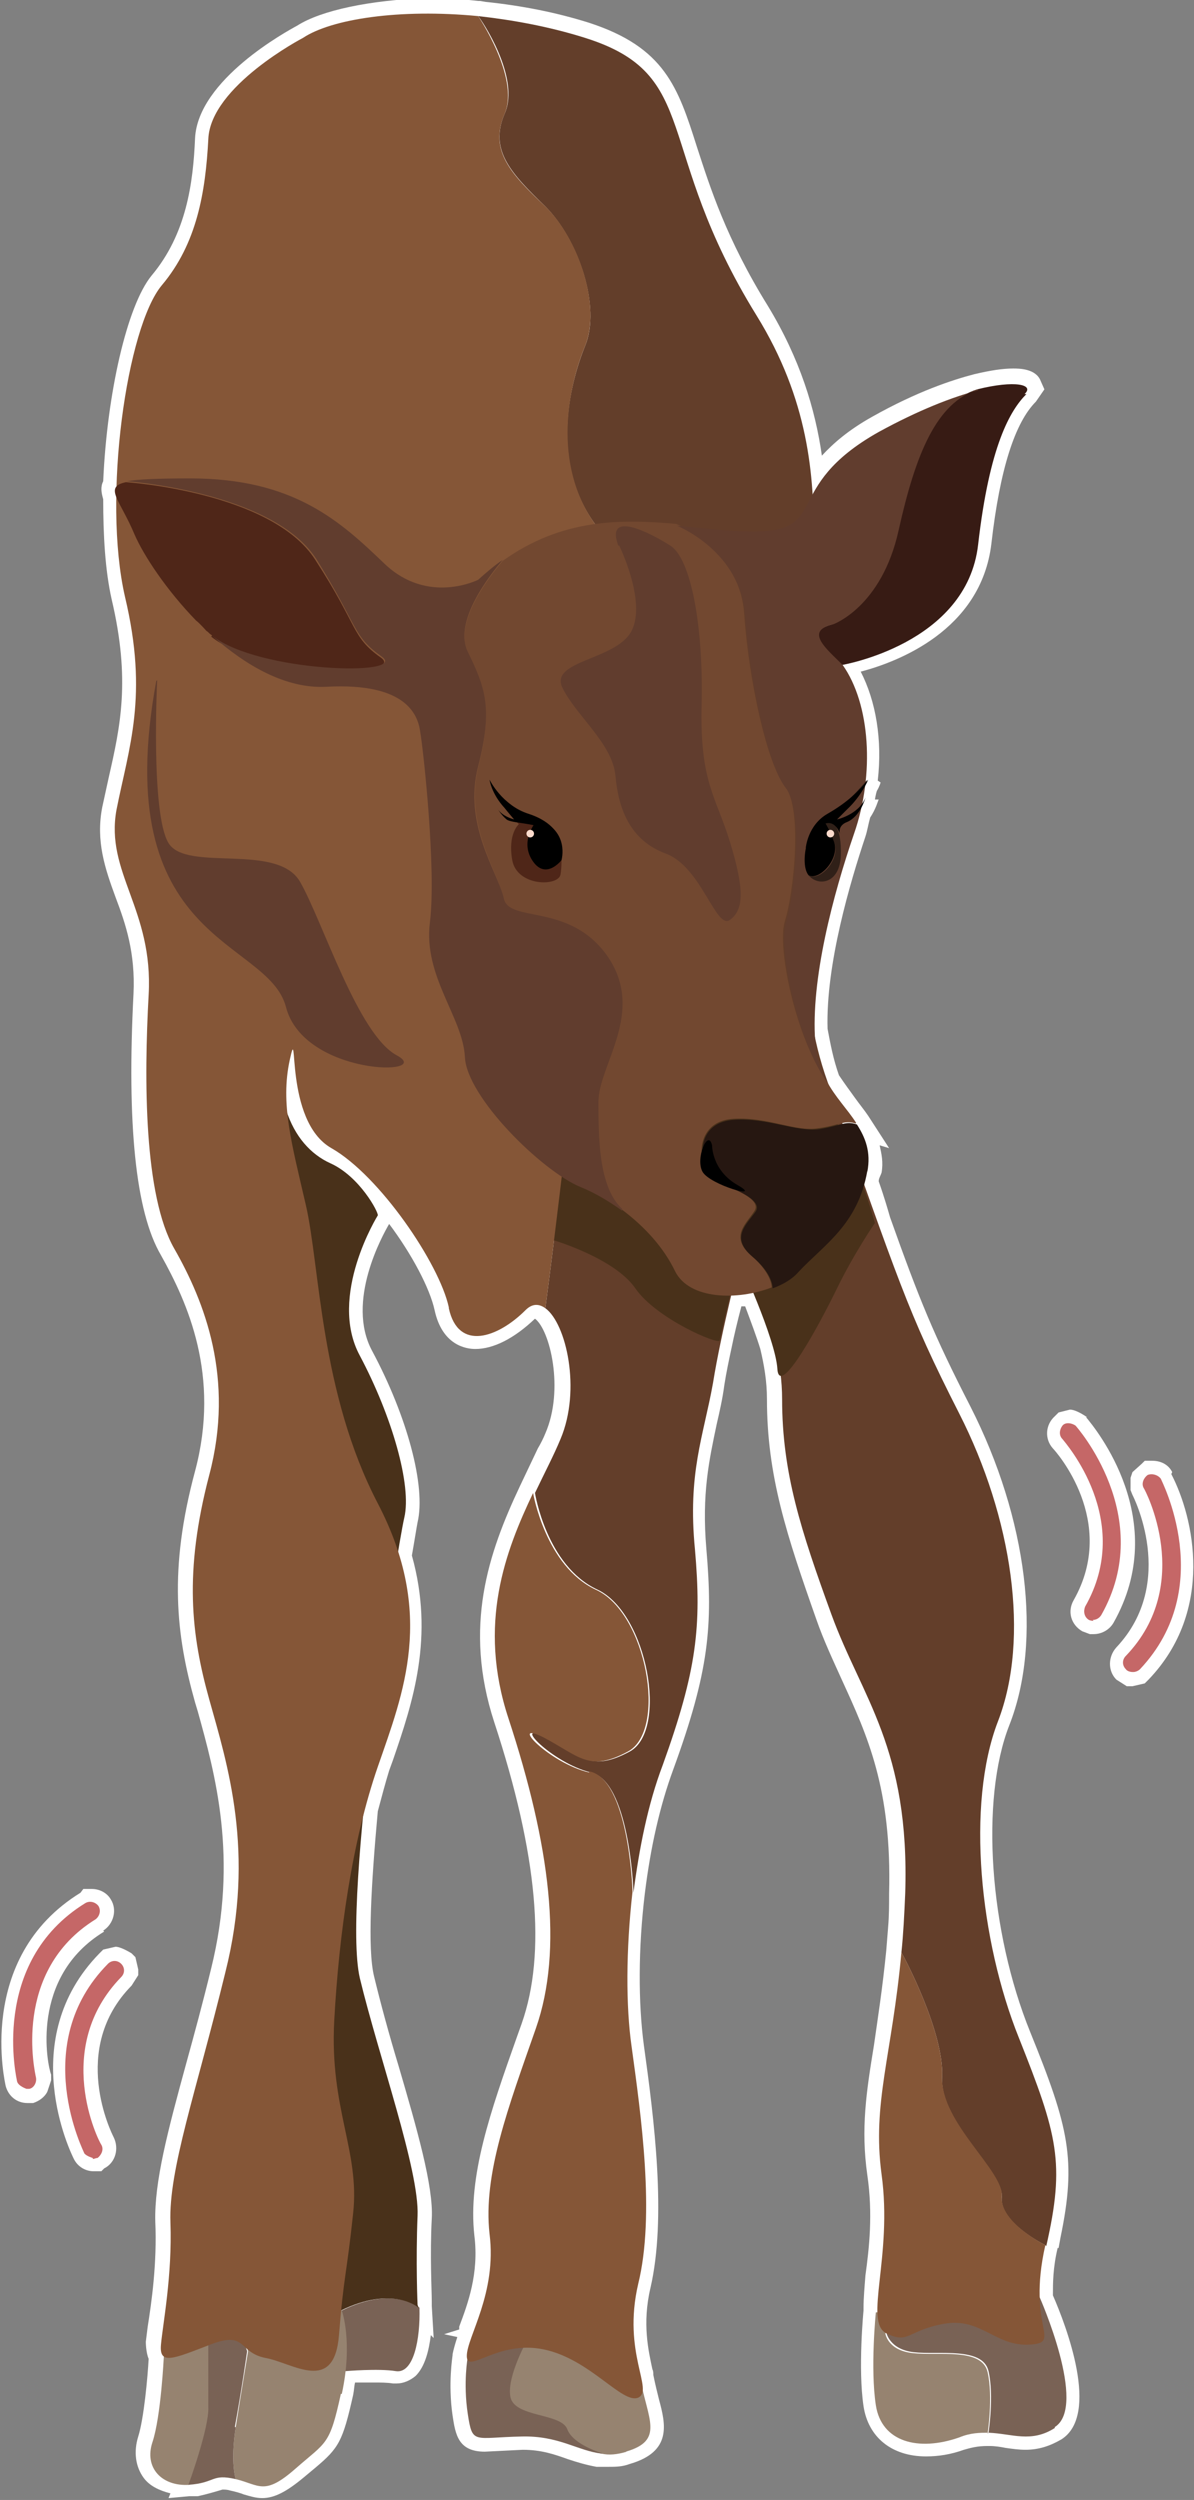 <?xml version="1.0" encoding="UTF-8"?>
<svg id="Livello_2" data-name="Livello 2" xmlns="http://www.w3.org/2000/svg" viewBox="0 0 12.61 26.39">
  <rect x="0" y="0" width="12.61" height="26.39" fill="#808080" stroke="none"/>
  <defs>
    <style>
      .cls-1, .cls-2, .cls-3, .cls-4, .cls-5, .cls-6, .cls-7, .cls-8, .cls-9, .cls-10, .cls-11, .cls-12, .cls-13, .cls-14, .cls-15 {
        stroke-width: 0px;
      }

      .cls-2 {
        fill: #633e2a;
      }

      .cls-3 {
        fill: #613d2e;
      }

      .cls-4 {
        fill: #796255;
      }

      .cls-5 {
        fill: #261711;
      }

      .cls-6 {
        fill: #4f2618;
      }

      .cls-7 {
        fill: #49311a;
      }

      .cls-8 {
        fill: #724830;
      }

      .cls-9 {
        fill: #302018;
      }

      .cls-10 {
        fill: #371b14;
      }

      .cls-11 {
        fill: #c56767;
      }

      .cls-12 {
        fill: #968370;
      }

      .cls-13 {
        fill: #855637;
      }

      .cls-14 {
        fill: #fff;
      }

      .cls-15 {
        fill: #fcdbcd;
      }
    </style>
  </defs>
  <g id="Where_is_found" data-name="Where is found">
    <g>
      <g>
        <path class="cls-14" d="m11.18,23.73l.02-.11h0c.17-.82.09-1.16-.32-2.17-.43-1.06-.53-2.45-.22-3.24.35-.89.19-2.18-.41-3.36-.39-.76-.54-1.13-.85-2-.02-.07-.06-.21-.12-.38,0-.03.02-.06.03-.09.02-.11,0-.2-.02-.29l.1.03-.22-.34c-.04-.06-.09-.12-.14-.19-.05-.07-.11-.15-.17-.24-.06-.17-.09-.33-.12-.49-.02-.68.24-1.55.4-2.03.02-.06.03-.13.05-.2.06-.09.08-.17.09-.19h-.04s.01-.06.02-.09c.03-.05.04-.09.04-.09h0s0,0,0,0l-.03-.02c.05-.43-.02-.84-.18-1.15.38-.1,1.27-.43,1.38-1.35.09-.79.25-1.28.47-1.5l.09-.13-.04-.09c-.05-.13-.23-.13-.29-.13-.11,0-.24.02-.41.06h0c-.23.06-.6.18-1.08.45-.25.14-.41.28-.53.41-.07-.49-.23-1.02-.57-1.58-.44-.71-.61-1.25-.75-1.68-.2-.63-.34-1.05-1.14-1.31-.35-.11-.71-.18-1.09-.22h0s-.06-.01-.06-.01c0,0-.01,0-.02,0l-.29-.03h.01c-.08.01-.17,0-.26,0C3.91,0,3.39.11,3.14.27c-.11.06-1.05.57-1.08,1.19-.02.47-.09,1.01-.46,1.45-.26.32-.47,1.25-.51,2.17,0,0,0,0,0,0-.03.06-.02.12,0,.19,0,.38.02.75.09,1.06.2.85.09,1.34-.03,1.87l-.07.32c-.07.36.03.65.14.95.11.29.21.59.19,1.02-.07,1.37.02,2.3.29,2.76.28.5.63,1.27.36,2.28-.28,1.04-.2,1.73,0,2.44l.03.1c.18.65.43,1.54.14,2.71-.09.37-.18.7-.26.99-.2.73-.34,1.26-.33,1.68.02.44-.04.86-.08,1.11l-.02.16s0,.11.03.18c-.01.19-.05.63-.11.82-.05.16-.03.32.06.44.06.08.16.13.28.16l-.02.05.22-.02s0,0,.01,0c.03,0,.08,0,.08,0h0c.09-.02.16-.04.26-.07.02,0,.05,0,.08.01.05.01.12.03.14.04.07.02.13.04.2.04.13,0,.26-.07.44-.22l.12-.1c.25-.21.29-.28.4-.77.01-.05.01-.09.02-.13.06,0,.13,0,.2,0s.14,0,.2.01h.04c.07,0,.14-.03.2-.08.1-.1.14-.27.16-.43l.03.03-.02-.34s0,0,0,0v-.05s0,0,0,0c0-.12-.02-.48,0-.87.02-.34-.16-.96-.35-1.61-.1-.33-.19-.66-.26-.95-.07-.29-.03-.97.04-1.74.04-.15.08-.3.12-.43l.04-.11c.21-.61.44-1.3.2-2.16.03-.17.05-.3.06-.35.09-.38-.11-1.12-.48-1.81-.28-.52.11-1.22.18-1.34.24.32.43.68.48.91.08.37.33.41.43.41.19,0,.41-.11.63-.32.16.12.31.75.11,1.21-.02.05-.05.11-.08.16h0s-.19.4-.19.4c-.33.7-.6,1.48-.27,2.49.46,1.4.55,2.44.29,3.18l-.05.14c-.28.79-.52,1.47-.45,2.1.05.4-.07.72-.16.96,0,.01,0,.02,0,.03l-.16.05.14.03c-.02.06-.04.13-.05.18,0,0,0,0,0,.01,0,.01-.05.3,0,.64.03.2.06.38.34.38l.4-.02c.2,0,.34.05.48.1.09.03.19.06.3.08,0,0,.01,0,.02,0h.1c.08,0,.15,0,.23-.03.45-.13.38-.42.31-.68-.02-.08-.04-.16-.06-.26,0,0,0,0,0,0,0-.02,0-.04-.01-.06-.04-.19-.11-.48-.02-.86.17-.74.04-1.77-.07-2.56-.06-.45-.06-1.02.01-1.6h0c.06-.49.16-.93.3-1.31.38-1.04.42-1.52.35-2.33-.05-.58.03-.94.11-1.32.03-.13.06-.26.08-.41.02-.13.05-.27.08-.41.02-.1.06-.27.1-.42.01,0,.03,0,.04,0,.06.16.12.32.16.45.04.17.07.34.07.53,0,.81.21,1.44.52,2.32.08.23.18.44.27.64.27.59.53,1.15.5,2.26,0,.12,0,.23-.01.35l-.02.25c-.04.4-.09.72-.13,1-.08.49-.14.88-.07,1.37.06.41.02.77-.02,1.06-.01.13-.02.24-.02.34v.03s-.06.61,0,1.01c.05.33.3.53.66.53.13,0,.26-.02.4-.07.07-.02.14-.04.25-.04,0,0,.01,0,.02,0,.06,0,.12.01.17.02.07.01.14.02.21.02.14,0,.26-.04.38-.11.41-.26.05-1.2-.09-1.52,0-.13,0-.29.05-.5Z"/>
        <path class="cls-14" d="m11.48,14.96s-.11-.08-.18-.08l-.12.03-.04.04c-.1.09-.11.24-.02.34.03.03.69.77.22,1.6-.07.12-.03.26.09.33l.08.03h.04c.09,0,.17-.05.21-.12.61-1.08-.19-2.05-.29-2.17Z"/>
        <path class="cls-14" d="m12.38,15.54c-.04-.08-.12-.12-.21-.12h-.08s-.03.03-.03.03l-.1.09-.02.06v.13s.02.05.02.05c0,0,.48.92-.17,1.61-.09.1-.09.25,0,.34l.11.07h.06l.13-.03.04-.04c.7-.73.48-1.71.24-2.17Z"/>
        <path class="cls-14" d="m1.46,20.85v-.06l-.03-.13-.04-.04s-.11-.07-.17-.07l-.13.03-.04.04c-.89.91-.3,2.11-.27,2.17.04.08.12.13.21.13h.08s.03-.03.03-.03c.12-.06.16-.21.1-.33-.02-.04-.47-.93.19-1.6l.07-.11Z"/>
        <path class="cls-14" d="m1.09,20.38c.11-.07.15-.22.08-.33-.04-.07-.12-.11-.2-.11h-.09s-.03.04-.03.04c-1.12.69-.79,2.03-.79,2.04.03.11.12.18.23.18h.06c.06-.02.12-.06.15-.12l.04-.12v-.06c-.04-.1-.23-1.03.56-1.51Z"/>
      </g>
      <g>
        <path class="cls-2" d="m11.04,23.7s-.49-.24-.46-.51c.02-.27-.66-.78-.63-1.27.02-.47-.4-1.26-.43-1.31.02-.19.03-.39.04-.62.05-1.54-.46-2.07-.78-2.95-.32-.88-.52-1.49-.52-2.27s-.44-1.49-.44-1.49c0,0-.2.76-.29,1.32-.1.56-.27.95-.19,1.76.07.81.02,1.27-.34,2.27-.16.42-.25.89-.31,1.35,0-.07-.05-1.18-.45-1.27-.41-.1-.85-.56-.48-.37.38.2.48.37.89.15.41-.22.19-1.46-.34-1.71-.54-.25-.66-1.02-.66-1.02h0c.1-.21.2-.4.27-.57.22-.52.06-1.22-.16-1.38,0,0,1.01-7.62.53-8.27-.48-.65-.28-1.47-.11-1.89.17-.41-.07-1.12-.42-1.47-.35-.34-.6-.59-.43-.98.17-.38-.25-1-.28-1.03.36.04.75.11,1.13.23,1.24.39.71,1.15,1.81,2.93,1.1,1.78.24,3.2.81,4.15.56.95-.74,2.03-.06,3.94.76,2.12.83,2.4,1.39,3.5.56,1.1.75,2.37.41,3.25-.34.88-.19,2.32.22,3.34.41,1.03.49,1.32.29,2.2Z"/>
        <path class="cls-7" d="m5.96,12.11l-.12.98s.65.19.87.51.88.6.89.55.2-.86.2-.86c0,0,.39.84.41,1.16s.45-.48.63-.85.4-.69.4-.69c0,0-.37-1.33-.76-1.49s-2.54.69-2.54.69Z"/>
        <path class="cls-4" d="m4.18,25.03c-.18-.03-.53,0-.53,0-.18-.12-.19-.4-.16-.64.04.02.08.02.12,0,.55-.27.82-.03.82-.03.01.33-.06.7-.25.67Z"/>
        <path class="cls-12" d="m3.6,25.27c-.12.55-.15.5-.48.79-.33.29-.38.17-.63.11,0,0-.06-.17,0-.55.06-.38.13-.8.13-.8,0,0-.14-.51-.41-.07,0,0,0,.44,0,.66,0,.22-.21.82-.21.82-.29.02-.48-.18-.39-.45.09-.27.12-.9.12-.9.14-.71,1.88-.49,1.88-.49,0,0,.12.33,0,.88Z"/>
        <path class="cls-4" d="m2.49,25.62c-.06.38,0,.55,0,.55-.26-.06-.21.04-.5.06,0,0,.22-.6.21-.82,0-.22,0-.66,0-.66.27-.44.41.07.41.07,0,0-.06.42-.13.8Z"/>
        <path class="cls-12" d="m10.44,25.68c-.09,0-.19,0-.31.05-.43.15-.82.05-.88-.34-.06-.39,0-.98,0-.98l.58-.05-.48.27s.02.18.29.21.73-.06.79.2c.06.26,0,.65,0,.65Z"/>
        <path class="cls-4" d="m11.14,25.63c-.25.16-.45.06-.7.05,0,0,.06-.39,0-.65-.06-.26-.53-.17-.79-.2s-.29-.21-.29-.21l.48-.27,1.14-.1s.51,1.15.16,1.37Z"/>
        <path class="cls-7" d="m4.42,24.36s-.27-.24-.82.03c-.05.02-.09.02-.12,0-.41-.2-.32-2.73-.26-4.84.07-2.29-.39-5.44-.76-6.85-.37-1.4.73-2.83.56-2.09-.2.92.05,1.48.47,1.67.31.14.51.52.5.55,0,0-.53.85-.19,1.48.34.64.55,1.37.47,1.71-.08.34-.66,4.03-.47,4.86.2.83.63,2.03.61,2.51-.02.49,0,.94,0,.94Z"/>
        <path class="cls-12" d="m6.62,25.88c-.1.03-.19.04-.27.02,0,0-.31-.09-.38-.26-.06-.17-.56-.12-.6-.34-.04-.22.19-.58.19-.62l-.32-.07c.52-.17,1.46.14,1.52.49.08.44.26.66-.15.78Z"/>
        <path class="cls-13" d="m4.74,13.8c-.1-.46-.73-1.39-1.24-1.68-.51-.29-.34-1.39-.44-.93-.1.46.02.88.17,1.53.15.65.15,1.98.76,3.15.61,1.17.27,2,0,2.78-.27.78-.41,1.76-.46,2.68-.05.93.27,1.37.2,2.03-.07.66-.1.66-.15,1.29-.05.63-.49.29-.78.24-.29-.06-.19-.29-.58-.14s-.54.22-.52,0c.02-.22.12-.73.1-1.29-.02-.56.27-1.37.58-2.64.32-1.27.02-2.2-.17-2.88-.19-.68-.27-1.34,0-2.37.27-1.02-.05-1.83-.37-2.39-.32-.56-.32-1.78-.27-2.68.05-.9-.46-1.29-.34-1.95.13-.66.34-1.2.09-2.25-.24-1.05.02-2.85.39-3.29.37-.44.46-.98.49-1.54.02-.56,1-1.07,1-1.07.3-.2,1.02-.31,1.85-.23h0s.44.65.28,1.03c-.17.39.07.64.43.98.35.34.59,1.05.42,1.47-.17.41-.36,1.24.11,1.89.48.65-.53,8.27-.53,8.27-.07-.05-.14-.05-.21.02-.29.29-.71.44-.81-.02Z"/>
        <path class="cls-13" d="m10.87,24.75c-.36.02-.51-.29-.9-.22-.39.07-.37.22-.61.1-.24-.12.07-.81-.05-1.68-.1-.75.11-1.25.21-2.34.03.05.45.84.43,1.31-.02.49.66,1,.63,1.27-.02.27.46.51.46.51-.2.88.19,1.03-.17,1.05Z"/>
        <path class="cls-3" d="m1.66,7.18s-.07,1.41.12,1.72,1.15-.01,1.39.41.61,1.61,1.02,1.83-.98.22-1.17-.51-1.88-.66-1.37-3.44Z"/>
        <path class="cls-8" d="m9.04,11.86c-.13-.04-.17.02-.4.05-.24.04-.53-.12-.89-.1-.35.02-.34.33-.34.33,0,.26.16.33.22.36.06.03.42.15.34.28-.08.13-.27.27-.04.47.23.2.22.34.22.34-.36.14-.87.13-1.02-.17-.12-.25-.32-.47-.56-.65h0c-.26-.23-.25-.76-.25-1.14s.49-.93.1-1.52c-.4-.58-1.05-.35-1.1-.62-.05-.27-.42-.77-.27-1.39.16-.62.06-.84-.11-1.21-.17-.35.32-.91.37-.97,0,0,0,0,0,0,.63-.45,1.25-.44,1.83-.39,0,0,.68.27.72.96.05.7.24,1.57.43,1.81.19.24.09,1.14,0,1.42-.09.28.12,1.25.44,1.69,0,0,0,0,0,0,.09.17.22.3.31.44Z"/>
        <path class="cls-6" d="m2.24,6.71s0,0-.01-.01c-.02-.01-.03-.03-.05-.04h0s-.07-.08-.11-.11c-.31-.32-.55-.68-.65-.91-.15-.36-.33-.5-.09-.55h0s1.54.1,2,.82c.46.71.38.81.69,1.03.3.21-1.3.18-1.79-.22Z"/>
        <path class="cls-10" d="m10.84,4.16c-.17.17-.39.54-.51,1.59-.12,1.05-1.44,1.27-1.44,1.27-.17-.17-.41-.35-.1-.43,0,0,.51-.18.69-.99.18-.81.4-1.35.84-1.49,0,0,0,0,0,0,.4-.1.61-.05.5.05Z"/>
        <path class="cls-6" d="m5.2,8.31s.2.24.48.35.26.44.24.57-.46.13-.51-.15.07-.38.07-.38c0,0-.18-.16-.27-.38Z"/>
        <path class="cls-1" d="m5.68,8.65s-.2.21-.06.43.31,0,.31,0c0,0,.09-.31-.25-.43Z"/>
        <path class="cls-5" d="m9.16,12.36c-.1.57-.46.78-.73,1.07-.06.07-.16.13-.27.17h0s.01-.15-.22-.34c-.23-.2-.05-.34.04-.47.09-.13-.28-.26-.34-.28-.06-.03-.23-.1-.22-.36,0,0-.02-.31.34-.33.35-.02.65.13.89.1.24-.04.28-.09.4-.05.09.14.15.29.11.5Z"/>
        <path class="cls-3" d="m6.54,5.76s.29.59.13.9-.87.31-.73.6.53.59.56.93.15.68.53.82.53.81.68.7.15-.33,0-.82-.32-.63-.3-1.45-.11-1.54-.33-1.68-.69-.38-.55,0Z"/>
        <path class="cls-3" d="m6.57,12.78c-.14-.1-.29-.19-.44-.25-.41-.17-1.2-.95-1.22-1.37s-.44-.85-.37-1.42c.07-.56-.07-1.83-.1-2-.02-.17-.12-.54-1-.49-.42.02-.84-.22-1.2-.54.49.39,2.09.43,1.79.22-.31-.22-.24-.31-.69-1.03-.46-.71-2-.82-2-.82.11-.02.32-.03.67-.03,1.1,0,1.59.46,2.05.9.46.44.99.17.99.17.09-.08.17-.15.26-.21-.05.06-.54.62-.37.97.18.37.27.59.11,1.21-.16.62.21,1.12.27,1.39.05.27.7.04,1.1.62.4.59-.1,1.14-.1,1.52s0,.91.25,1.14Z"/>
        <path class="cls-4" d="m6.35,25.9c-.25-.03-.45-.19-.84-.18-.51.01-.52.09-.57-.24-.05-.33,0-.6,0-.6.05-.14.17-.22.32-.27l.32.07s-.23.4-.19.62c.04.22.53.17.6.34.06.17.38.26.38.26Z"/>
        <path class="cls-13" d="m6.23,18.7c.4.09.45,1.2.45,1.27h0c-.07.62-.07,1.21-.01,1.63.1.73.25,1.78.07,2.51-.17.73.17,1.12,0,1.2-.17.07-.51-.41-1-.51-.49-.1-.81.27-.81.07s.32-.66.24-1.29c-.07-.63.2-1.34.49-2.17.29-.83.15-1.93-.29-3.27-.33-1-.03-1.77.26-2.38,0,0,.13.77.66,1.02.54.24.76,1.49.34,1.71-.41.22-.51.05-.89-.15-.38-.19.06.27.48.37Z"/>
        <path class="cls-1" d="m7.52,12.08s-.01.27.27.43-.29,0-.37-.14.06-.46.1-.28Z"/>
        <path class="cls-3" d="m10.33,4.11c-.44.14-.66.68-.84,1.49-.18.81-.69.99-.69.99-.31.07-.07.26.1.43.29.41.34,1.15.12,1.78-.22.64-.46,1.54-.41,2.2.01.17.06.31.13.43-.32-.44-.52-1.41-.44-1.69.09-.28.19-1.18,0-1.42-.19-.24-.38-1.12-.43-1.81-.04-.69-.72-.96-.72-.96.26.02.52.06.76.06.88.02.32-.46,1.37-1.05.42-.23.78-.37,1.05-.44Z"/>
        <path class="cls-9" d="m8.79,8.69s.1.03.09.34c-.01.3-.24.33-.34.21.12.07.34-.17.27-.35-.06-.17-.12-.24-.12-.24.17-.06.47-.42.47-.42-.08.22-.38.46-.38.46Z"/>
        <path class="cls-1" d="m8.54,9.24c-.1-.12-.01-.53.15-.59,0,0,.06.07.12.24.06.18-.16.41-.27.35Z"/>
        <path class="cls-1" d="m8.51,8.95s.02-.24.23-.36.33-.24.43-.36c0,0-.07.17-.22.31l-.11.11s.23-.05.3-.23c0,0-.05.2-.2.26,0,0-.09.03-.07.12,0,0-.04-.13-.14-.11s-.21.25-.21.25Z"/>
        <path class="cls-1" d="m5.9,8.84s-.04-.16-.32-.25-.41-.36-.41-.36c0,0,.02.15.16.3l.1.12s-.13-.03-.18-.12c0,0,.04.07.1.12s.41.03.54.18Z"/>
        <circle class="cls-15" cx="5.6" cy="8.8" r=".04"/>
        <circle class="cls-15" cx="8.77" cy="8.8" r=".04"/>
        <path class="cls-11" d="m11.55,17.11s-.03,0-.05-.01c-.05-.03-.06-.09-.04-.14.52-.91-.21-1.73-.24-1.77-.04-.04-.03-.1,0-.14s.1-.03.14,0c0,0,.86.96.27,2-.02.03-.05.05-.09.05Z"/>
        <path class="cls-11" d="m11.96,17.65s-.05,0-.07-.03c-.04-.04-.04-.1,0-.14.73-.76.2-1.76.19-1.77-.03-.05,0-.11.04-.14.05-.02.11,0,.14.04,0,.01.6,1.14-.22,2.01-.02.02-.05.03-.07.03Z"/>
        <path class="cls-11" d="m.98,22.78s-.07-.02-.09-.05c0-.01-.59-1.15.25-2,.04-.04.1-.04.14,0,.04.04.04.1,0,.14-.73.75-.24,1.73-.21,1.77.03.05,0,.11-.04.14-.02,0-.03.01-.05.01Z"/>
        <path class="cls-11" d="m.28,22.05s-.09-.03-.1-.08c0-.01-.3-1.25.72-1.88.05-.03.11-.01.14.03.03.05.01.11-.03.14-.89.55-.64,1.62-.63,1.67.01.05-.02.11-.07.12,0,0-.02,0-.02,0Z"/>
      </g>
    </g>
  </g>
</svg>